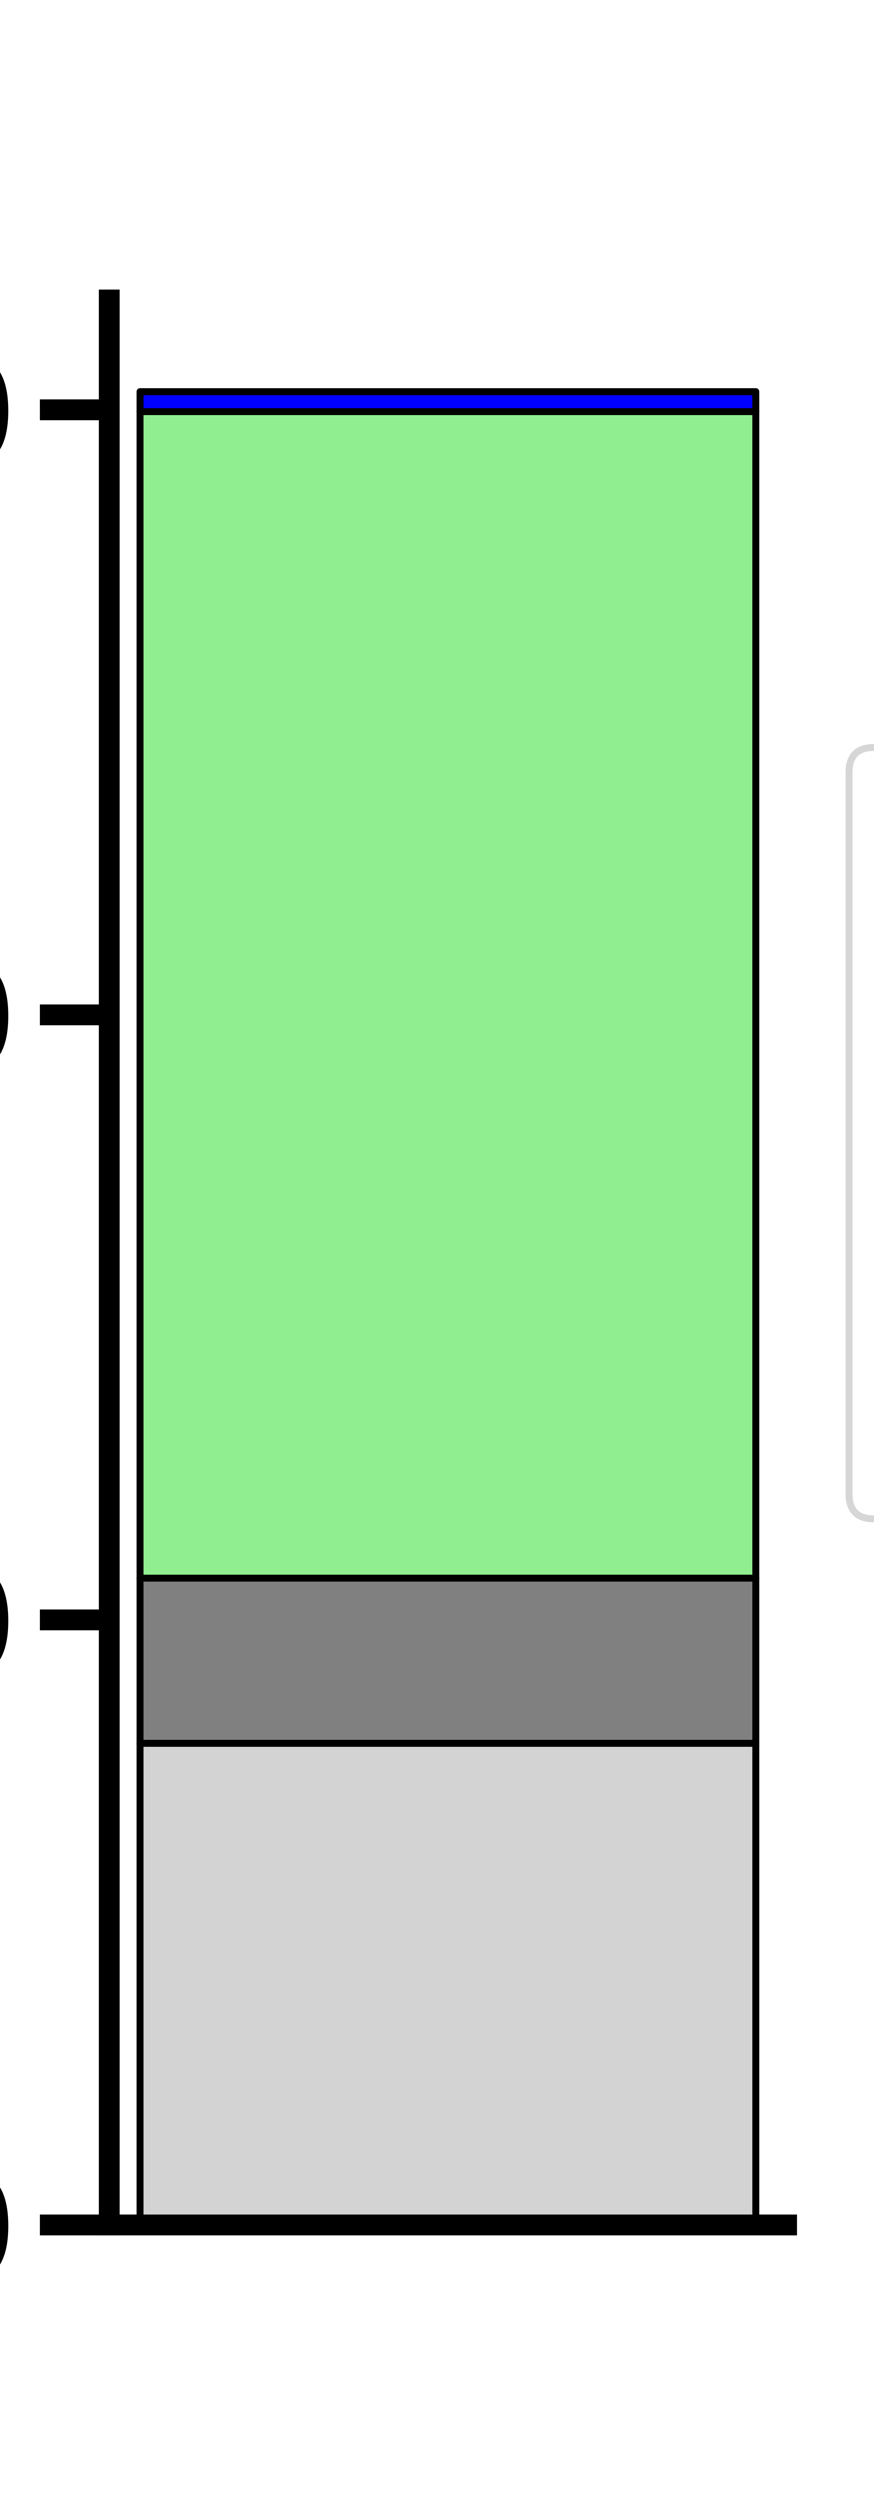 <?xml version="1.0" encoding="utf-8" standalone="no"?>
<!DOCTYPE svg PUBLIC "-//W3C//DTD SVG 1.1//EN"
  "http://www.w3.org/Graphics/SVG/1.1/DTD/svg11.dtd">
<svg xmlns:xlink="http://www.w3.org/1999/xlink" width="126pt" height="360pt" viewBox="0 0 126 360" xmlns="http://www.w3.org/2000/svg" version="1.1">
 <defs>
  <style type="text/css">*{stroke-linejoin: round; stroke-linecap: butt}</style>
 </defs>
 <g id="figure_1">
  <g id="patch_1">
   <path d="M 0 360 
L 126 360 
L 126 0 
L 0 0 
z
" style="fill: #ffffff"/>
  </g>
  <g id="axes_1">
   <g id="patch_2">
    <path d="M 15.75 320.4 
L 113.4 320.4 
L 113.4 43.2 
L 15.75 43.2 
z
" style="fill: #ffffff"/>
   </g>
   <g id="patch_3">
    <path d="M 20.189 320.4 
L 108.961 320.4 
L 108.961 251.046 
L 20.189 251.046 
z
" clip-path="url(#pd151ecc89e)" style="fill: #d3d3d3; stroke: #000000; stroke-linejoin: miter"/>
   </g>
   <g id="patch_4">
    <path d="M 20.189 251.046 
L 108.961 251.046 
L 108.961 227.259 
L 20.189 227.259 
z
" clip-path="url(#pd151ecc89e)" style="fill: #808080; stroke: #000000; stroke-linejoin: miter"/>
   </g>
   <g id="patch_5">
    <path d="M 20.189 227.259 
L 108.961 227.259 
L 108.961 59.275 
L 20.189 59.275 
z
" clip-path="url(#pd151ecc89e)" style="fill: #90ee90; stroke: #000000; stroke-linejoin: miter"/>
   </g>
   <g id="patch_6">
    <path d="M 20.189 59.275 
L 108.961 59.275 
L 108.961 56.4 
L 20.189 56.4 
z
" clip-path="url(#pd151ecc89e)" style="fill: #0000ff; stroke: #000000; stroke-linejoin: miter"/>
   </g>
   <g id="matplotlib.axis_1"/>
   <g id="matplotlib.axis_2">
    <g id="ytick_1">
     <g id="line2d_1">
      <defs>
       <path id="m0e81f03db4" d="M 0 0 
L -10 0 
" style="stroke: #000000; stroke-width: 3"/>
      </defs>
      <g>
       <use xlink:href="#m0e81f03db4" x="15.75" y="320.4" style="stroke: #000000; stroke-width: 3"/>
      </g>
     </g>
     <g id="text_1">
      <!-- 0 -->
      <g transform="translate(-10.475 327.998) scale(0.2 -0.2)">
       <defs>
        <path id="DejaVuSans-30" d="M 2034 4250 
Q 1547 4250 1301 3770 
Q 1056 3291 1056 2328 
Q 1056 1369 1301 889 
Q 1547 409 2034 409 
Q 2525 409 2770 889 
Q 3016 1369 3016 2328 
Q 3016 3291 2770 3770 
Q 2525 4250 2034 4250 
z
M 2034 4750 
Q 2819 4750 3233 4129 
Q 3647 3509 3647 2328 
Q 3647 1150 3233 529 
Q 2819 -91 2034 -91 
Q 1250 -91 836 529 
Q 422 1150 422 2328 
Q 422 3509 836 4129 
Q 1250 4750 2034 4750 
z
" transform="scale(0.016)"/>
       </defs>
       <use xlink:href="#DejaVuSans-30"/>
      </g>
     </g>
    </g>
    <g id="ytick_2">
     <g id="line2d_2">
      <g>
       <use xlink:href="#m0e81f03db4" x="15.75" y="233.271" style="stroke: #000000; stroke-width: 3"/>
      </g>
     </g>
     <g id="text_2">
      <!-- 2000 -->
      <g transform="translate(-48.65 240.87) scale(0.2 -0.2)">
       <defs>
        <path id="DejaVuSans-32" d="M 1228 531 
L 3431 531 
L 3431 0 
L 469 0 
L 469 531 
Q 828 903 1448 1529 
Q 2069 2156 2228 2338 
Q 2531 2678 2651 2914 
Q 2772 3150 2772 3378 
Q 2772 3750 2511 3984 
Q 2250 4219 1831 4219 
Q 1534 4219 1204 4116 
Q 875 4013 500 3803 
L 500 4441 
Q 881 4594 1212 4672 
Q 1544 4750 1819 4750 
Q 2544 4750 2975 4387 
Q 3406 4025 3406 3419 
Q 3406 3131 3298 2873 
Q 3191 2616 2906 2266 
Q 2828 2175 2409 1742 
Q 1991 1309 1228 531 
z
" transform="scale(0.016)"/>
       </defs>
       <use xlink:href="#DejaVuSans-32"/>
       <use xlink:href="#DejaVuSans-30" transform="translate(63.623 0)"/>
       <use xlink:href="#DejaVuSans-30" transform="translate(127.246 0)"/>
       <use xlink:href="#DejaVuSans-30" transform="translate(190.869 0)"/>
      </g>
     </g>
    </g>
    <g id="ytick_3">
     <g id="line2d_3">
      <g>
       <use xlink:href="#m0e81f03db4" x="15.75" y="146.143" style="stroke: #000000; stroke-width: 3"/>
      </g>
     </g>
     <g id="text_3">
      <!-- 4000 -->
      <g transform="translate(-48.65 153.741) scale(0.2 -0.2)">
       <defs>
        <path id="DejaVuSans-34" d="M 2419 4116 
L 825 1625 
L 2419 1625 
L 2419 4116 
z
M 2253 4666 
L 3047 4666 
L 3047 1625 
L 3713 1625 
L 3713 1100 
L 3047 1100 
L 3047 0 
L 2419 0 
L 2419 1100 
L 313 1100 
L 313 1709 
L 2253 4666 
z
" transform="scale(0.016)"/>
       </defs>
       <use xlink:href="#DejaVuSans-34"/>
       <use xlink:href="#DejaVuSans-30" transform="translate(63.623 0)"/>
       <use xlink:href="#DejaVuSans-30" transform="translate(127.246 0)"/>
       <use xlink:href="#DejaVuSans-30" transform="translate(190.869 0)"/>
      </g>
     </g>
    </g>
    <g id="ytick_4">
     <g id="line2d_4">
      <g>
       <use xlink:href="#m0e81f03db4" x="15.75" y="59.014" style="stroke: #000000; stroke-width: 3"/>
      </g>
     </g>
     <g id="text_4">
      <!-- 6000 -->
      <g transform="translate(-48.65 66.612) scale(0.2 -0.2)">
       <defs>
        <path id="DejaVuSans-36" d="M 2113 2584 
Q 1688 2584 1439 2293 
Q 1191 2003 1191 1497 
Q 1191 994 1439 701 
Q 1688 409 2113 409 
Q 2538 409 2786 701 
Q 3034 994 3034 1497 
Q 3034 2003 2786 2293 
Q 2538 2584 2113 2584 
z
M 3366 4563 
L 3366 3988 
Q 3128 4100 2886 4159 
Q 2644 4219 2406 4219 
Q 1781 4219 1451 3797 
Q 1122 3375 1075 2522 
Q 1259 2794 1537 2939 
Q 1816 3084 2150 3084 
Q 2853 3084 3261 2657 
Q 3669 2231 3669 1497 
Q 3669 778 3244 343 
Q 2819 -91 2113 -91 
Q 1303 -91 875 529 
Q 447 1150 447 2328 
Q 447 3434 972 4092 
Q 1497 4750 2381 4750 
Q 2619 4750 2861 4703 
Q 3103 4656 3366 4563 
z
" transform="scale(0.016)"/>
       </defs>
       <use xlink:href="#DejaVuSans-36"/>
       <use xlink:href="#DejaVuSans-30" transform="translate(63.623 0)"/>
       <use xlink:href="#DejaVuSans-30" transform="translate(127.246 0)"/>
       <use xlink:href="#DejaVuSans-30" transform="translate(190.869 0)"/>
      </g>
     </g>
    </g>
    <g id="text_5">
     <!-- protein count -->
     <g transform="translate(-56.809 248.733) rotate(-90) scale(0.2 -0.2)">
      <defs>
       <path id="DejaVuSans-70" d="M 1159 525 
L 1159 -1331 
L 581 -1331 
L 581 3500 
L 1159 3500 
L 1159 2969 
Q 1341 3281 1617 3432 
Q 1894 3584 2278 3584 
Q 2916 3584 3314 3078 
Q 3713 2572 3713 1747 
Q 3713 922 3314 415 
Q 2916 -91 2278 -91 
Q 1894 -91 1617 61 
Q 1341 213 1159 525 
z
M 3116 1747 
Q 3116 2381 2855 2742 
Q 2594 3103 2138 3103 
Q 1681 3103 1420 2742 
Q 1159 2381 1159 1747 
Q 1159 1113 1420 752 
Q 1681 391 2138 391 
Q 2594 391 2855 752 
Q 3116 1113 3116 1747 
z
" transform="scale(0.016)"/>
       <path id="DejaVuSans-72" d="M 2631 2963 
Q 2534 3019 2420 3045 
Q 2306 3072 2169 3072 
Q 1681 3072 1420 2755 
Q 1159 2438 1159 1844 
L 1159 0 
L 581 0 
L 581 3500 
L 1159 3500 
L 1159 2956 
Q 1341 3275 1631 3429 
Q 1922 3584 2338 3584 
Q 2397 3584 2469 3576 
Q 2541 3569 2628 3553 
L 2631 2963 
z
" transform="scale(0.016)"/>
       <path id="DejaVuSans-6f" d="M 1959 3097 
Q 1497 3097 1228 2736 
Q 959 2375 959 1747 
Q 959 1119 1226 758 
Q 1494 397 1959 397 
Q 2419 397 2687 759 
Q 2956 1122 2956 1747 
Q 2956 2369 2687 2733 
Q 2419 3097 1959 3097 
z
M 1959 3584 
Q 2709 3584 3137 3096 
Q 3566 2609 3566 1747 
Q 3566 888 3137 398 
Q 2709 -91 1959 -91 
Q 1206 -91 779 398 
Q 353 888 353 1747 
Q 353 2609 779 3096 
Q 1206 3584 1959 3584 
z
" transform="scale(0.016)"/>
       <path id="DejaVuSans-74" d="M 1172 4494 
L 1172 3500 
L 2356 3500 
L 2356 3053 
L 1172 3053 
L 1172 1153 
Q 1172 725 1289 603 
Q 1406 481 1766 481 
L 2356 481 
L 2356 0 
L 1766 0 
Q 1100 0 847 248 
Q 594 497 594 1153 
L 594 3053 
L 172 3053 
L 172 3500 
L 594 3500 
L 594 4494 
L 1172 4494 
z
" transform="scale(0.016)"/>
       <path id="DejaVuSans-65" d="M 3597 1894 
L 3597 1613 
L 953 1613 
Q 991 1019 1311 708 
Q 1631 397 2203 397 
Q 2534 397 2845 478 
Q 3156 559 3463 722 
L 3463 178 
Q 3153 47 2828 -22 
Q 2503 -91 2169 -91 
Q 1331 -91 842 396 
Q 353 884 353 1716 
Q 353 2575 817 3079 
Q 1281 3584 2069 3584 
Q 2775 3584 3186 3129 
Q 3597 2675 3597 1894 
z
M 3022 2063 
Q 3016 2534 2758 2815 
Q 2500 3097 2075 3097 
Q 1594 3097 1305 2825 
Q 1016 2553 972 2059 
L 3022 2063 
z
" transform="scale(0.016)"/>
       <path id="DejaVuSans-69" d="M 603 3500 
L 1178 3500 
L 1178 0 
L 603 0 
L 603 3500 
z
M 603 4863 
L 1178 4863 
L 1178 4134 
L 603 4134 
L 603 4863 
z
" transform="scale(0.016)"/>
       <path id="DejaVuSans-6e" d="M 3513 2113 
L 3513 0 
L 2938 0 
L 2938 2094 
Q 2938 2591 2744 2837 
Q 2550 3084 2163 3084 
Q 1697 3084 1428 2787 
Q 1159 2491 1159 1978 
L 1159 0 
L 581 0 
L 581 3500 
L 1159 3500 
L 1159 2956 
Q 1366 3272 1645 3428 
Q 1925 3584 2291 3584 
Q 2894 3584 3203 3211 
Q 3513 2838 3513 2113 
z
" transform="scale(0.016)"/>
       <path id="DejaVuSans-20" transform="scale(0.016)"/>
       <path id="DejaVuSans-63" d="M 3122 3366 
L 3122 2828 
Q 2878 2963 2633 3030 
Q 2388 3097 2138 3097 
Q 1578 3097 1268 2742 
Q 959 2388 959 1747 
Q 959 1106 1268 751 
Q 1578 397 2138 397 
Q 2388 397 2633 464 
Q 2878 531 3122 666 
L 3122 134 
Q 2881 22 2623 -34 
Q 2366 -91 2075 -91 
Q 1284 -91 818 406 
Q 353 903 353 1747 
Q 353 2603 823 3093 
Q 1294 3584 2113 3584 
Q 2378 3584 2631 3529 
Q 2884 3475 3122 3366 
z
" transform="scale(0.016)"/>
       <path id="DejaVuSans-75" d="M 544 1381 
L 544 3500 
L 1119 3500 
L 1119 1403 
Q 1119 906 1312 657 
Q 1506 409 1894 409 
Q 2359 409 2629 706 
Q 2900 1003 2900 1516 
L 2900 3500 
L 3475 3500 
L 3475 0 
L 2900 0 
L 2900 538 
Q 2691 219 2414 64 
Q 2138 -91 1772 -91 
Q 1169 -91 856 284 
Q 544 659 544 1381 
z
M 1991 3584 
L 1991 3584 
z
" transform="scale(0.016)"/>
      </defs>
      <use xlink:href="#DejaVuSans-70"/>
      <use xlink:href="#DejaVuSans-72" transform="translate(63.477 0)"/>
      <use xlink:href="#DejaVuSans-6f" transform="translate(102.34 0)"/>
      <use xlink:href="#DejaVuSans-74" transform="translate(163.521 0)"/>
      <use xlink:href="#DejaVuSans-65" transform="translate(202.73 0)"/>
      <use xlink:href="#DejaVuSans-69" transform="translate(264.254 0)"/>
      <use xlink:href="#DejaVuSans-6e" transform="translate(292.037 0)"/>
      <use xlink:href="#DejaVuSans-20" transform="translate(355.416 0)"/>
      <use xlink:href="#DejaVuSans-63" transform="translate(387.203 0)"/>
      <use xlink:href="#DejaVuSans-6f" transform="translate(442.184 0)"/>
      <use xlink:href="#DejaVuSans-75" transform="translate(503.365 0)"/>
      <use xlink:href="#DejaVuSans-6e" transform="translate(566.744 0)"/>
      <use xlink:href="#DejaVuSans-74" transform="translate(630.123 0)"/>
     </g>
    </g>
   </g>
   <g id="patch_7">
    <path d="M 15.75 320.4 
L 15.75 43.2 
" style="fill: none; stroke: #000000; stroke-width: 3; stroke-linejoin: miter; stroke-linecap: square"/>
   </g>
   <g id="patch_8">
    <path d="M 15.75 320.4 
L 113.4 320.4 
" style="fill: none; stroke: #000000; stroke-width: 3; stroke-linejoin: miter; stroke-linecap: square"/>
   </g>
   <g id="legend_1">
    <g id="patch_9">
     <path d="M 126 218.722 
L 340.777 218.722 
Q 344.377 218.722 344.377 215.123 
L 344.377 111.24 
Q 344.377 107.64 340.777 107.64 
L 126 107.64 
Q 122.4 107.64 122.4 111.24 
L 122.4 215.123 
Q 122.4 218.722 126 218.722 
z
" style="fill: #ffffff; opacity: 0.8; stroke: #cccccc; stroke-linejoin: miter"/>
    </g>
    <g id="patch_10">
     <path d="M 129.6 128.517 
L 165.6 128.517 
L 165.6 115.917 
L 129.6 115.917 
z
" style="fill: #d3d3d3; stroke: #000000; stroke-linejoin: miter"/>
    </g>
    <g id="text_6">
     <!-- not detected -->
     <g transform="translate(180 128.517) scale(0.18 -0.18)">
      <defs>
       <path id="DejaVuSans-64" d="M 2906 2969 
L 2906 4863 
L 3481 4863 
L 3481 0 
L 2906 0 
L 2906 525 
Q 2725 213 2448 61 
Q 2172 -91 1784 -91 
Q 1150 -91 751 415 
Q 353 922 353 1747 
Q 353 2572 751 3078 
Q 1150 3584 1784 3584 
Q 2172 3584 2448 3432 
Q 2725 3281 2906 2969 
z
M 947 1747 
Q 947 1113 1208 752 
Q 1469 391 1925 391 
Q 2381 391 2643 752 
Q 2906 1113 2906 1747 
Q 2906 2381 2643 2742 
Q 2381 3103 1925 3103 
Q 1469 3103 1208 2742 
Q 947 2381 947 1747 
z
" transform="scale(0.016)"/>
      </defs>
      <use xlink:href="#DejaVuSans-6e"/>
      <use xlink:href="#DejaVuSans-6f" transform="translate(63.379 0)"/>
      <use xlink:href="#DejaVuSans-74" transform="translate(124.561 0)"/>
      <use xlink:href="#DejaVuSans-20" transform="translate(163.77 0)"/>
      <use xlink:href="#DejaVuSans-64" transform="translate(195.557 0)"/>
      <use xlink:href="#DejaVuSans-65" transform="translate(259.033 0)"/>
      <use xlink:href="#DejaVuSans-74" transform="translate(320.557 0)"/>
      <use xlink:href="#DejaVuSans-65" transform="translate(359.766 0)"/>
      <use xlink:href="#DejaVuSans-63" transform="translate(421.289 0)"/>
      <use xlink:href="#DejaVuSans-74" transform="translate(476.27 0)"/>
      <use xlink:href="#DejaVuSans-65" transform="translate(515.479 0)"/>
      <use xlink:href="#DejaVuSans-64" transform="translate(577.002 0)"/>
     </g>
    </g>
    <g id="patch_11">
     <path d="M 129.6 154.938 
L 165.6 154.938 
L 165.6 142.338 
L 129.6 142.338 
z
" style="fill: #808080; stroke: #000000; stroke-linejoin: miter"/>
    </g>
    <g id="text_7">
     <!-- no sig change -->
     <g transform="translate(180 154.938) scale(0.18 -0.18)">
      <defs>
       <path id="DejaVuSans-73" d="M 2834 3397 
L 2834 2853 
Q 2591 2978 2328 3040 
Q 2066 3103 1784 3103 
Q 1356 3103 1142 2972 
Q 928 2841 928 2578 
Q 928 2378 1081 2264 
Q 1234 2150 1697 2047 
L 1894 2003 
Q 2506 1872 2764 1633 
Q 3022 1394 3022 966 
Q 3022 478 2636 193 
Q 2250 -91 1575 -91 
Q 1294 -91 989 -36 
Q 684 19 347 128 
L 347 722 
Q 666 556 975 473 
Q 1284 391 1588 391 
Q 1994 391 2212 530 
Q 2431 669 2431 922 
Q 2431 1156 2273 1281 
Q 2116 1406 1581 1522 
L 1381 1569 
Q 847 1681 609 1914 
Q 372 2147 372 2553 
Q 372 3047 722 3315 
Q 1072 3584 1716 3584 
Q 2034 3584 2315 3537 
Q 2597 3491 2834 3397 
z
" transform="scale(0.016)"/>
       <path id="DejaVuSans-67" d="M 2906 1791 
Q 2906 2416 2648 2759 
Q 2391 3103 1925 3103 
Q 1463 3103 1205 2759 
Q 947 2416 947 1791 
Q 947 1169 1205 825 
Q 1463 481 1925 481 
Q 2391 481 2648 825 
Q 2906 1169 2906 1791 
z
M 3481 434 
Q 3481 -459 3084 -895 
Q 2688 -1331 1869 -1331 
Q 1566 -1331 1297 -1286 
Q 1028 -1241 775 -1147 
L 775 -588 
Q 1028 -725 1275 -790 
Q 1522 -856 1778 -856 
Q 2344 -856 2625 -561 
Q 2906 -266 2906 331 
L 2906 616 
Q 2728 306 2450 153 
Q 2172 0 1784 0 
Q 1141 0 747 490 
Q 353 981 353 1791 
Q 353 2603 747 3093 
Q 1141 3584 1784 3584 
Q 2172 3584 2450 3431 
Q 2728 3278 2906 2969 
L 2906 3500 
L 3481 3500 
L 3481 434 
z
" transform="scale(0.016)"/>
       <path id="DejaVuSans-68" d="M 3513 2113 
L 3513 0 
L 2938 0 
L 2938 2094 
Q 2938 2591 2744 2837 
Q 2550 3084 2163 3084 
Q 1697 3084 1428 2787 
Q 1159 2491 1159 1978 
L 1159 0 
L 581 0 
L 581 4863 
L 1159 4863 
L 1159 2956 
Q 1366 3272 1645 3428 
Q 1925 3584 2291 3584 
Q 2894 3584 3203 3211 
Q 3513 2838 3513 2113 
z
" transform="scale(0.016)"/>
       <path id="DejaVuSans-61" d="M 2194 1759 
Q 1497 1759 1228 1600 
Q 959 1441 959 1056 
Q 959 750 1161 570 
Q 1363 391 1709 391 
Q 2188 391 2477 730 
Q 2766 1069 2766 1631 
L 2766 1759 
L 2194 1759 
z
M 3341 1997 
L 3341 0 
L 2766 0 
L 2766 531 
Q 2569 213 2275 61 
Q 1981 -91 1556 -91 
Q 1019 -91 701 211 
Q 384 513 384 1019 
Q 384 1609 779 1909 
Q 1175 2209 1959 2209 
L 2766 2209 
L 2766 2266 
Q 2766 2663 2505 2880 
Q 2244 3097 1772 3097 
Q 1472 3097 1187 3025 
Q 903 2953 641 2809 
L 641 3341 
Q 956 3463 1253 3523 
Q 1550 3584 1831 3584 
Q 2591 3584 2966 3190 
Q 3341 2797 3341 1997 
z
" transform="scale(0.016)"/>
      </defs>
      <use xlink:href="#DejaVuSans-6e"/>
      <use xlink:href="#DejaVuSans-6f" transform="translate(63.379 0)"/>
      <use xlink:href="#DejaVuSans-20" transform="translate(124.561 0)"/>
      <use xlink:href="#DejaVuSans-73" transform="translate(156.348 0)"/>
      <use xlink:href="#DejaVuSans-69" transform="translate(208.447 0)"/>
      <use xlink:href="#DejaVuSans-67" transform="translate(236.23 0)"/>
      <use xlink:href="#DejaVuSans-20" transform="translate(299.707 0)"/>
      <use xlink:href="#DejaVuSans-63" transform="translate(331.494 0)"/>
      <use xlink:href="#DejaVuSans-68" transform="translate(386.475 0)"/>
      <use xlink:href="#DejaVuSans-61" transform="translate(449.854 0)"/>
      <use xlink:href="#DejaVuSans-6e" transform="translate(511.133 0)"/>
      <use xlink:href="#DejaVuSans-67" transform="translate(574.512 0)"/>
      <use xlink:href="#DejaVuSans-65" transform="translate(637.988 0)"/>
     </g>
    </g>
    <g id="patch_12">
     <path d="M 129.6 181.358 
L 165.6 181.358 
L 165.6 168.758 
L 129.6 168.758 
z
" style="fill: #90ee90; stroke: #000000; stroke-linejoin: miter"/>
    </g>
    <g id="text_8">
     <!-- enriched in pellet -->
     <g transform="translate(180 181.358) scale(0.18 -0.18)">
      <defs>
       <path id="DejaVuSans-6c" d="M 603 4863 
L 1178 4863 
L 1178 0 
L 603 0 
L 603 4863 
z
" transform="scale(0.016)"/>
      </defs>
      <use xlink:href="#DejaVuSans-65"/>
      <use xlink:href="#DejaVuSans-6e" transform="translate(61.523 0)"/>
      <use xlink:href="#DejaVuSans-72" transform="translate(124.902 0)"/>
      <use xlink:href="#DejaVuSans-69" transform="translate(166.016 0)"/>
      <use xlink:href="#DejaVuSans-63" transform="translate(193.799 0)"/>
      <use xlink:href="#DejaVuSans-68" transform="translate(248.779 0)"/>
      <use xlink:href="#DejaVuSans-65" transform="translate(312.158 0)"/>
      <use xlink:href="#DejaVuSans-64" transform="translate(373.682 0)"/>
      <use xlink:href="#DejaVuSans-20" transform="translate(437.158 0)"/>
      <use xlink:href="#DejaVuSans-69" transform="translate(468.945 0)"/>
      <use xlink:href="#DejaVuSans-6e" transform="translate(496.729 0)"/>
      <use xlink:href="#DejaVuSans-20" transform="translate(560.107 0)"/>
      <use xlink:href="#DejaVuSans-70" transform="translate(591.895 0)"/>
      <use xlink:href="#DejaVuSans-65" transform="translate(655.371 0)"/>
      <use xlink:href="#DejaVuSans-6c" transform="translate(716.895 0)"/>
      <use xlink:href="#DejaVuSans-6c" transform="translate(744.678 0)"/>
      <use xlink:href="#DejaVuSans-65" transform="translate(772.461 0)"/>
      <use xlink:href="#DejaVuSans-74" transform="translate(833.984 0)"/>
     </g>
    </g>
    <g id="patch_13">
     <path d="M 129.6 207.779 
L 165.6 207.779 
L 165.6 195.179 
L 129.6 195.179 
z
" style="fill: #0000ff; stroke: #000000; stroke-linejoin: miter"/>
    </g>
    <g id="text_9">
     <!-- enriched in sup -->
     <g transform="translate(180 207.779) scale(0.18 -0.18)">
      <use xlink:href="#DejaVuSans-65"/>
      <use xlink:href="#DejaVuSans-6e" transform="translate(61.523 0)"/>
      <use xlink:href="#DejaVuSans-72" transform="translate(124.902 0)"/>
      <use xlink:href="#DejaVuSans-69" transform="translate(166.016 0)"/>
      <use xlink:href="#DejaVuSans-63" transform="translate(193.799 0)"/>
      <use xlink:href="#DejaVuSans-68" transform="translate(248.779 0)"/>
      <use xlink:href="#DejaVuSans-65" transform="translate(312.158 0)"/>
      <use xlink:href="#DejaVuSans-64" transform="translate(373.682 0)"/>
      <use xlink:href="#DejaVuSans-20" transform="translate(437.158 0)"/>
      <use xlink:href="#DejaVuSans-69" transform="translate(468.945 0)"/>
      <use xlink:href="#DejaVuSans-6e" transform="translate(496.729 0)"/>
      <use xlink:href="#DejaVuSans-20" transform="translate(560.107 0)"/>
      <use xlink:href="#DejaVuSans-73" transform="translate(591.895 0)"/>
      <use xlink:href="#DejaVuSans-75" transform="translate(643.994 0)"/>
      <use xlink:href="#DejaVuSans-70" transform="translate(707.373 0)"/>
     </g>
    </g>
   </g>
  </g>
 </g>
 <defs>
  <clipPath id="pd151ecc89e">
   <rect x="15.75" y="43.2" width="97.65" height="277.2"/>
  </clipPath>
 </defs>
</svg>
